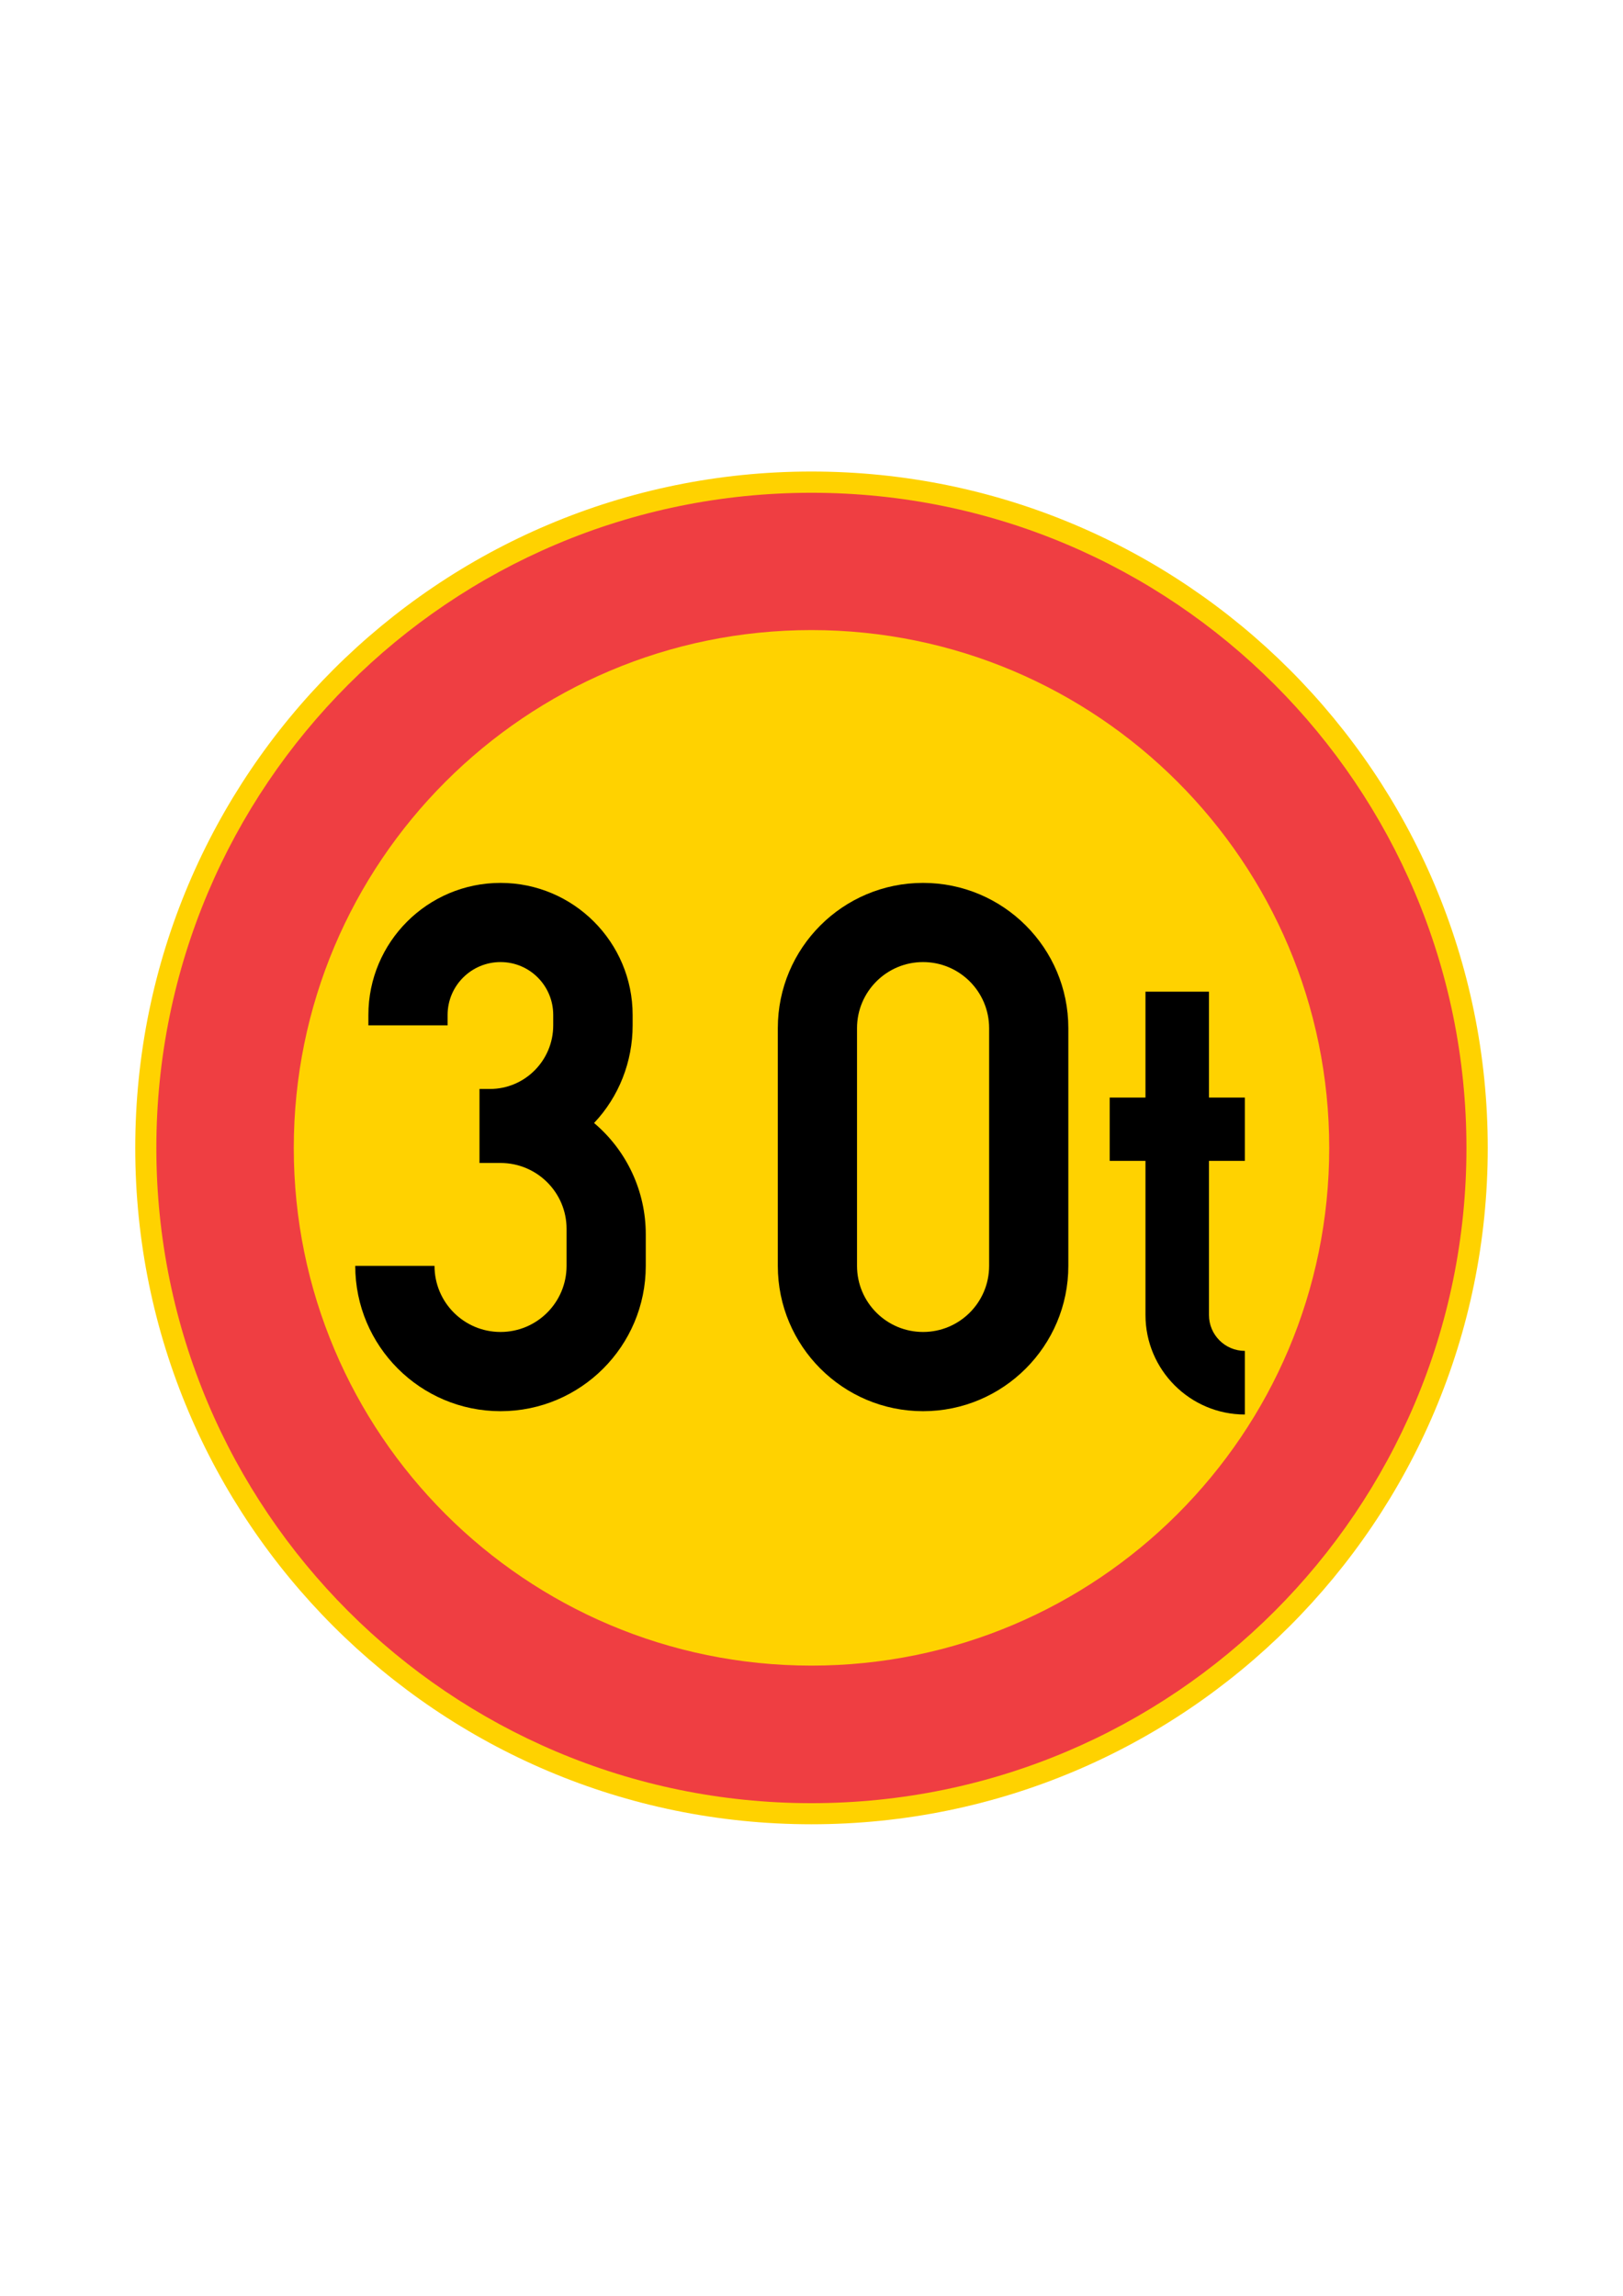 <?xml version="1.0" encoding="iso-8859-1"?>
<!-- Generator: Adobe Illustrator 15.1.0, SVG Export Plug-In . SVG Version: 6.00 Build 0)  -->
<!DOCTYPE svg PUBLIC "-//W3C//DTD SVG 1.1//EN" "http://www.w3.org/Graphics/SVG/1.1/DTD/svg11.dtd">
<svg version="1.1" id="Layer_1" xmlns="http://www.w3.org/2000/svg" xmlns:xlink="http://www.w3.org/1999/xlink" x="0px" y="0px"
	 width="595.28px" height="841.89px" viewBox="0 0 595.28 841.89" style="enable-background:new 0 0 595.28 841.89;"
	 xml:space="preserve">
<g id="CIRCLE_9_">
	<path style="fill:#FFD200;" d="M545.672,420.974c0-137.029-111.05-248.061-248.061-248.061
		c-136.953,0-248.003,111.031-248.003,248.061c0,136.953,111.05,248.003,248.003,248.003
		C434.622,668.977,545.672,557.927,545.672,420.974L545.672,420.974z"/>
</g>
<g id="CIRCLE_10_">
	<path style="fill:#EF3E42;" d="M537.858,420.974c0-132.763-107.522-240.267-240.247-240.267
		c-132.668,0-240.266,107.504-240.266,240.267c0,132.63,107.598,240.266,240.266,240.266
		C430.336,661.239,537.858,553.604,537.858,420.974L537.858,420.974z"/>
</g>
<g id="CIRCLE_11_">
	<path style="fill:#FFD200;" d="M487.53,420.974c0-104.849-85.07-189.918-189.919-189.918S107.75,316.125,107.75,420.974
		c0,104.867,85.013,189.823,189.861,189.823S487.53,525.841,487.53,420.974L487.53,420.974z"/>
</g>
<g id="LWPOLYLINE_37_">
	<path d="M130.298,464.21c0,29.394,23.875,53.287,53.287,53.287s53.268-23.894,53.268-53.287v-11.605
		c0-15.739-6.959-30.664-18.963-40.79c9.121-9.634,14.146-22.472,14.146-35.803v-3.813c0-26.719-21.732-48.432-48.451-48.432
		c-26.758,0-48.471,21.713-48.471,48.432v3.813h29.052v-3.813c0-10.714,8.704-19.399,19.419-19.399
		c10.714,0,19.323,8.686,19.323,19.399v3.813c0,12.856-10.373,23.324-23.211,23.324h-3.831v27.137h7.719
		c13.369,0,24.216,10.848,24.216,24.122v13.615c0,13.389-10.847,24.235-24.216,24.235c-13.407,0-24.217-10.847-24.217-24.235
		H130.298z"/>
</g>
<g id="LWPOLYLINE_38_">
	<path d="M285.285,464.21c0,29.394,23.856,53.287,53.269,53.287c29.394,0,53.287-23.894,53.287-53.287v-87.175
		c0-29.431-23.894-53.268-53.287-53.268c-29.412,0-53.269,23.837-53.269,53.268V464.21z"/>
</g>
<g id="LWPOLYLINE_39_">
	<path style="fill:#FFD200;" d="M314.338,464.21c0,13.389,10.847,24.235,24.216,24.235c13.388,0,24.235-10.847,24.235-24.235
		v-87.175c0-13.369-10.848-24.235-24.235-24.235c-13.369,0-24.216,10.866-24.216,24.235V464.21z"/>
</g>
<g id="LWPOLYLINE_40_">
	<path d="M443.421,402.484h13.161v23.211h-13.161v56.53c0,7.282,5.917,13.16,13.161,13.16v23.325
		c-20.102,0-36.448-16.385-36.448-36.485v-56.53h-13.122v-23.211h13.122v-38.818h23.287V402.484z"/>
</g>
</svg>
